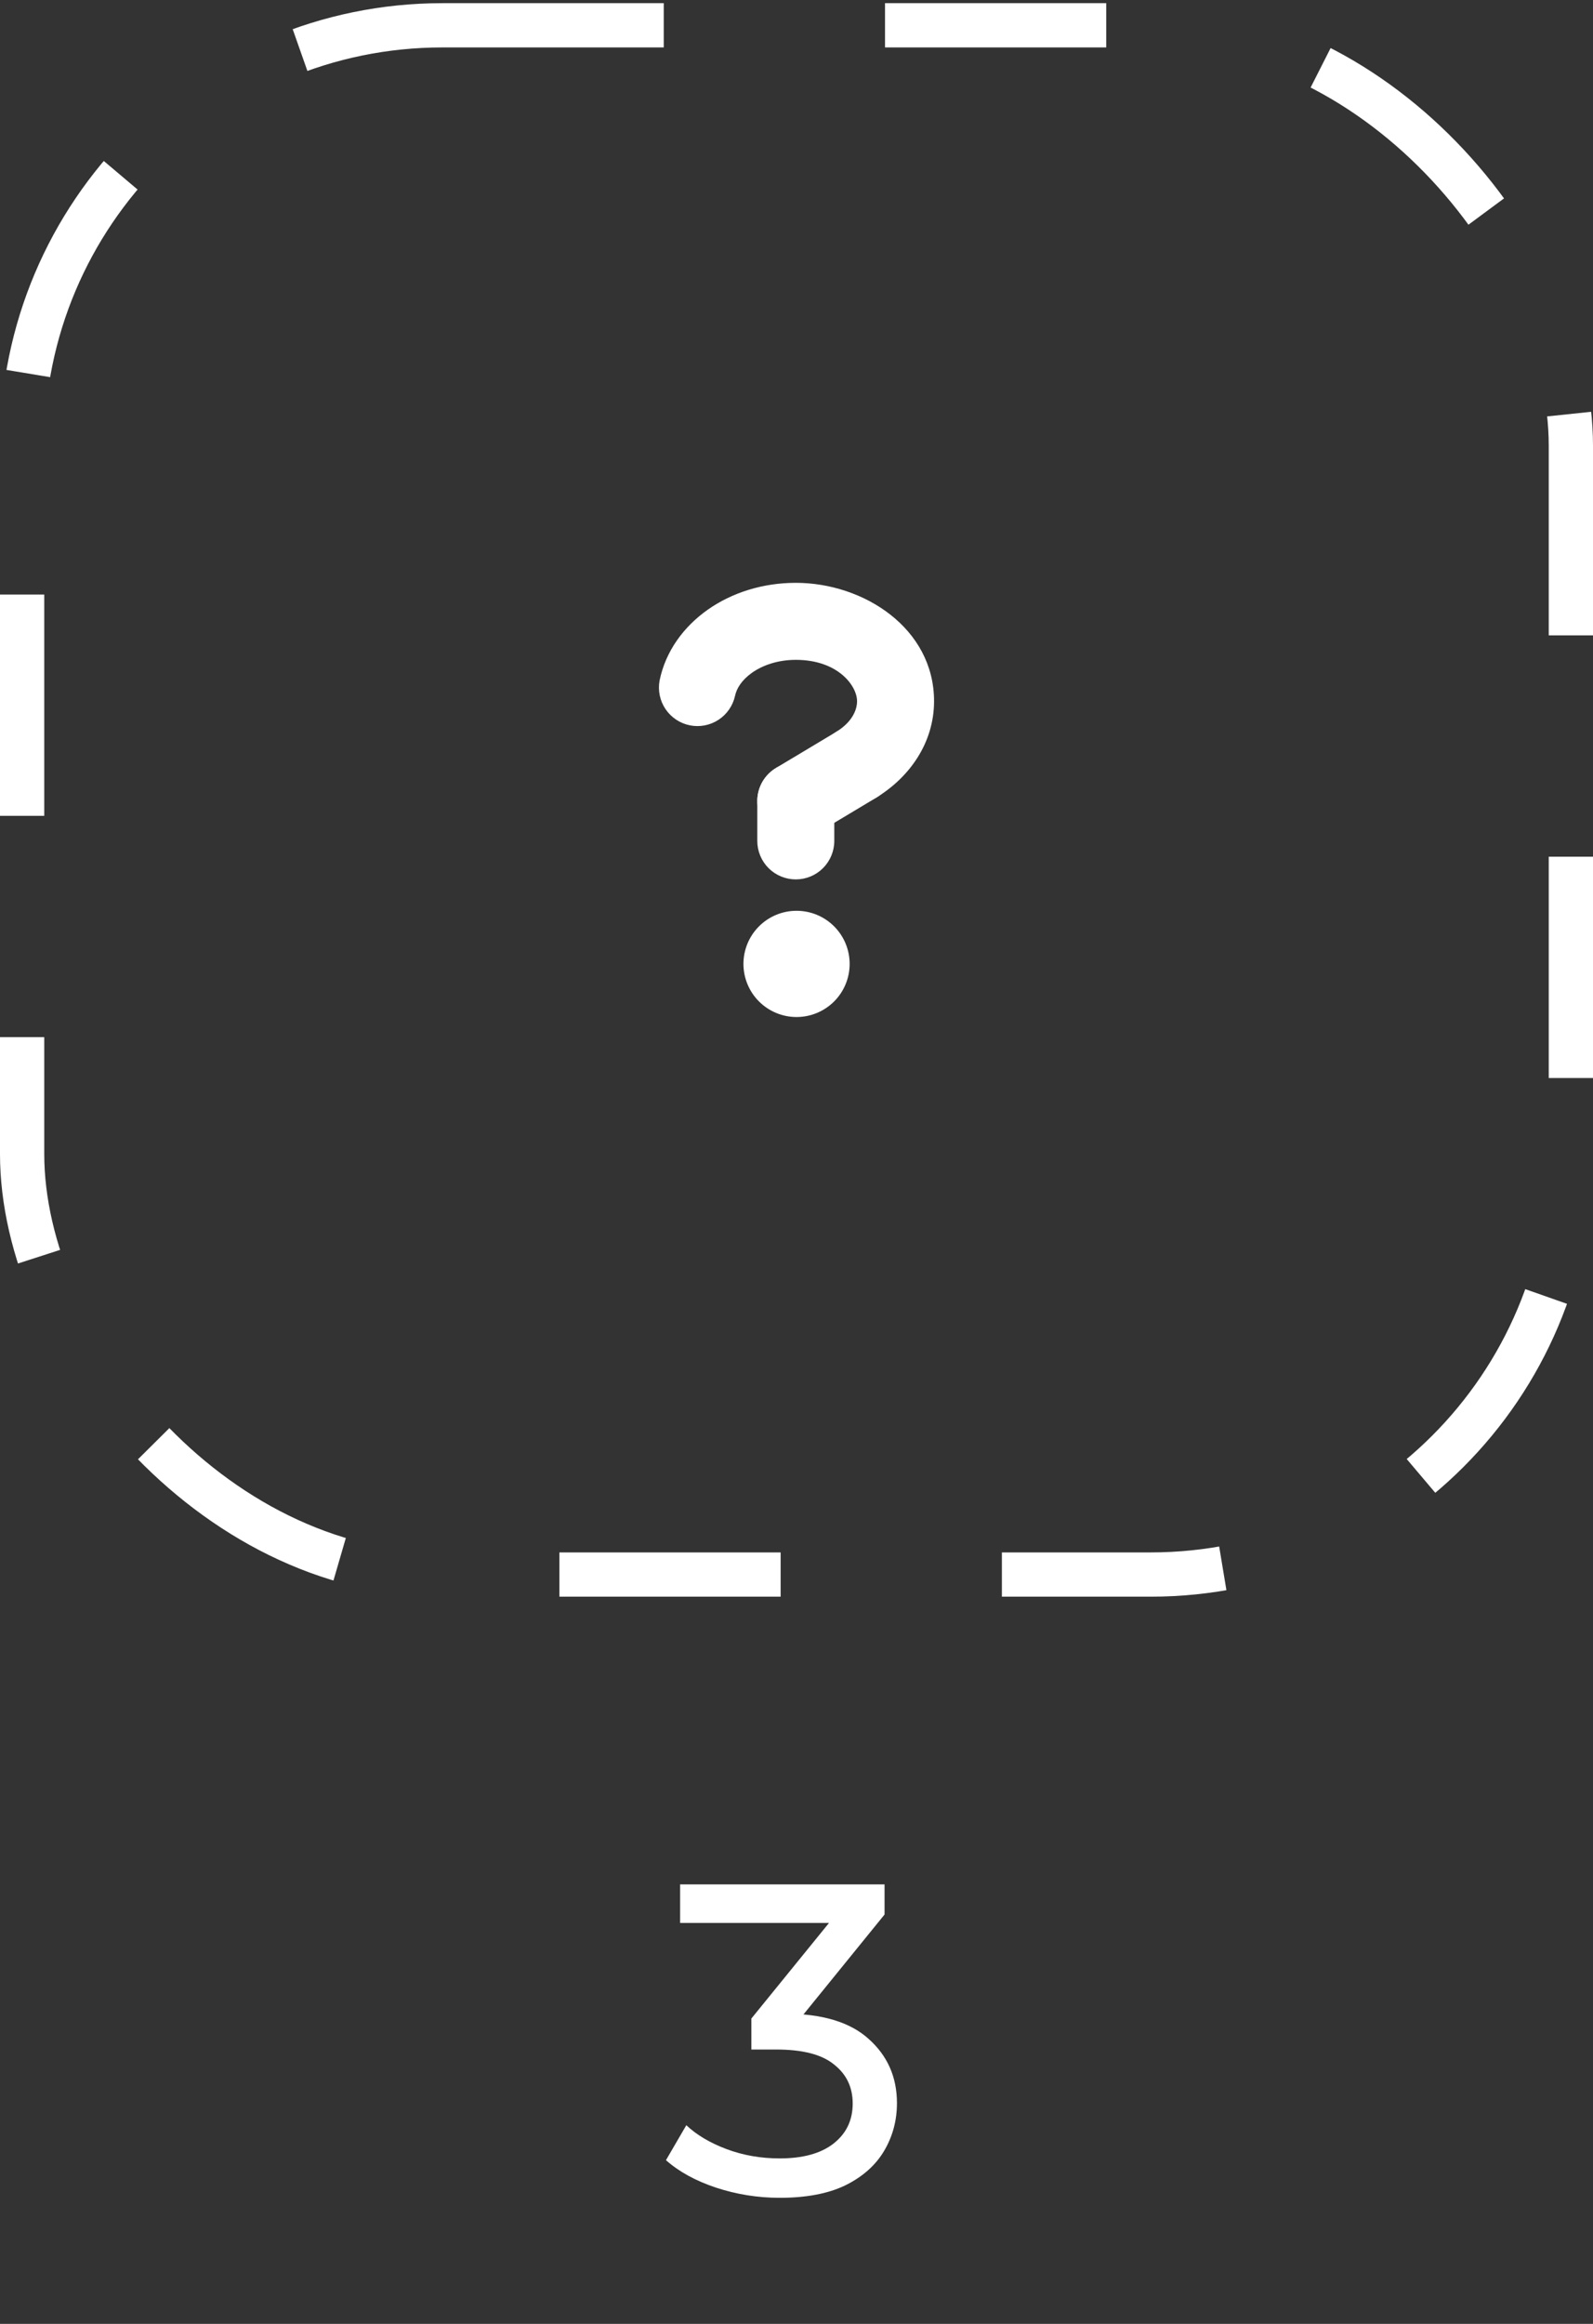 <svg width="72" height="105" viewBox="0 0 72 105" fill="none" xmlns="http://www.w3.org/2000/svg">
<rect x="0" y="0" width="72" height="105" fill="#333333" stroke="none"/>
<rect x="1" y="1.143" width="70" height="70" rx="19" stroke="white" stroke-width="2" stroke-dasharray="10 10"/>
<path d="M38.402 43.552C38.402 44.188 38.15 44.799 37.7 45.249C37.249 45.699 36.639 45.952 36.002 45.952C35.366 45.952 34.755 45.699 34.305 45.249C33.855 44.799 33.602 44.188 33.602 43.552C33.602 42.915 33.855 42.305 34.305 41.855C34.755 41.404 35.366 41.152 36.002 41.152C36.639 41.152 37.249 41.404 37.7 41.855C38.15 42.305 38.402 42.915 38.402 43.552Z" fill="white"/>
<path fill-rule="evenodd" clip-rule="evenodd" d="M35.968 29.814C35.164 29.814 34.474 30.054 33.988 30.397C33.52 30.729 33.288 31.114 33.221 31.446C33.121 31.89 32.852 32.278 32.47 32.526C32.088 32.774 31.625 32.862 31.178 32.772C30.732 32.682 30.339 32.42 30.083 32.044C29.827 31.667 29.73 31.205 29.81 30.757C30.083 29.406 30.92 28.303 31.981 27.553C33.085 26.773 34.484 26.334 35.968 26.334C39.036 26.334 42.217 28.386 42.217 31.681C42.217 33.589 41.083 35.133 39.614 36.032C39.221 36.273 38.748 36.348 38.299 36.24C37.85 36.132 37.463 35.85 37.222 35.456C36.981 35.063 36.906 34.59 37.014 34.141C37.122 33.692 37.404 33.305 37.798 33.064C38.482 32.645 38.737 32.111 38.737 31.681C38.737 30.992 37.879 29.814 35.968 29.814Z" fill="white"/>
<path fill-rule="evenodd" clip-rule="evenodd" d="M35.968 34.452C36.928 34.452 37.708 35.23 37.708 36.192V37.995C37.708 38.456 37.524 38.898 37.198 39.225C36.872 39.551 36.429 39.734 35.968 39.734C35.506 39.734 35.064 39.551 34.737 39.225C34.411 38.898 34.228 38.456 34.228 37.995V36.192C34.228 35.232 35.007 34.452 35.968 34.452Z" fill="white"/>
<path fill-rule="evenodd" clip-rule="evenodd" d="M40.203 33.655C40.32 33.851 40.398 34.069 40.431 34.295C40.465 34.521 40.453 34.752 40.398 34.974C40.342 35.195 40.243 35.404 40.106 35.588C39.97 35.771 39.799 35.926 39.602 36.043L36.862 37.684C36.466 37.921 35.992 37.991 35.544 37.879C35.097 37.766 34.712 37.481 34.475 37.085C34.238 36.689 34.168 36.215 34.28 35.767C34.392 35.32 34.678 34.935 35.074 34.698L37.816 33.056C38.012 32.939 38.229 32.861 38.455 32.828C38.681 32.795 38.912 32.806 39.133 32.862C39.355 32.918 39.563 33.017 39.747 33.153C39.93 33.289 40.085 33.459 40.203 33.655Z" fill="white"/>
<path d="M35.24 99.303C34.253 99.303 33.293 99.15 32.36 98.843C31.44 98.536 30.687 98.123 30.1 97.603L31.02 96.023C31.487 96.463 32.093 96.823 32.84 97.103C33.587 97.383 34.387 97.523 35.24 97.523C36.28 97.523 37.087 97.303 37.66 96.863C38.247 96.409 38.54 95.803 38.54 95.043C38.54 94.309 38.26 93.723 37.7 93.283C37.153 92.829 36.28 92.603 35.08 92.603H33.96V91.203L38.12 86.083L38.4 86.883H30.74V85.143H39.98V86.503L35.84 91.603L34.8 90.983H35.46C37.153 90.983 38.42 91.363 39.26 92.123C40.113 92.883 40.54 93.85 40.54 95.023C40.54 95.809 40.347 96.529 39.96 97.183C39.573 97.836 38.987 98.356 38.2 98.743C37.427 99.116 36.44 99.303 35.24 99.303Z" fill="white"/>
</svg>
